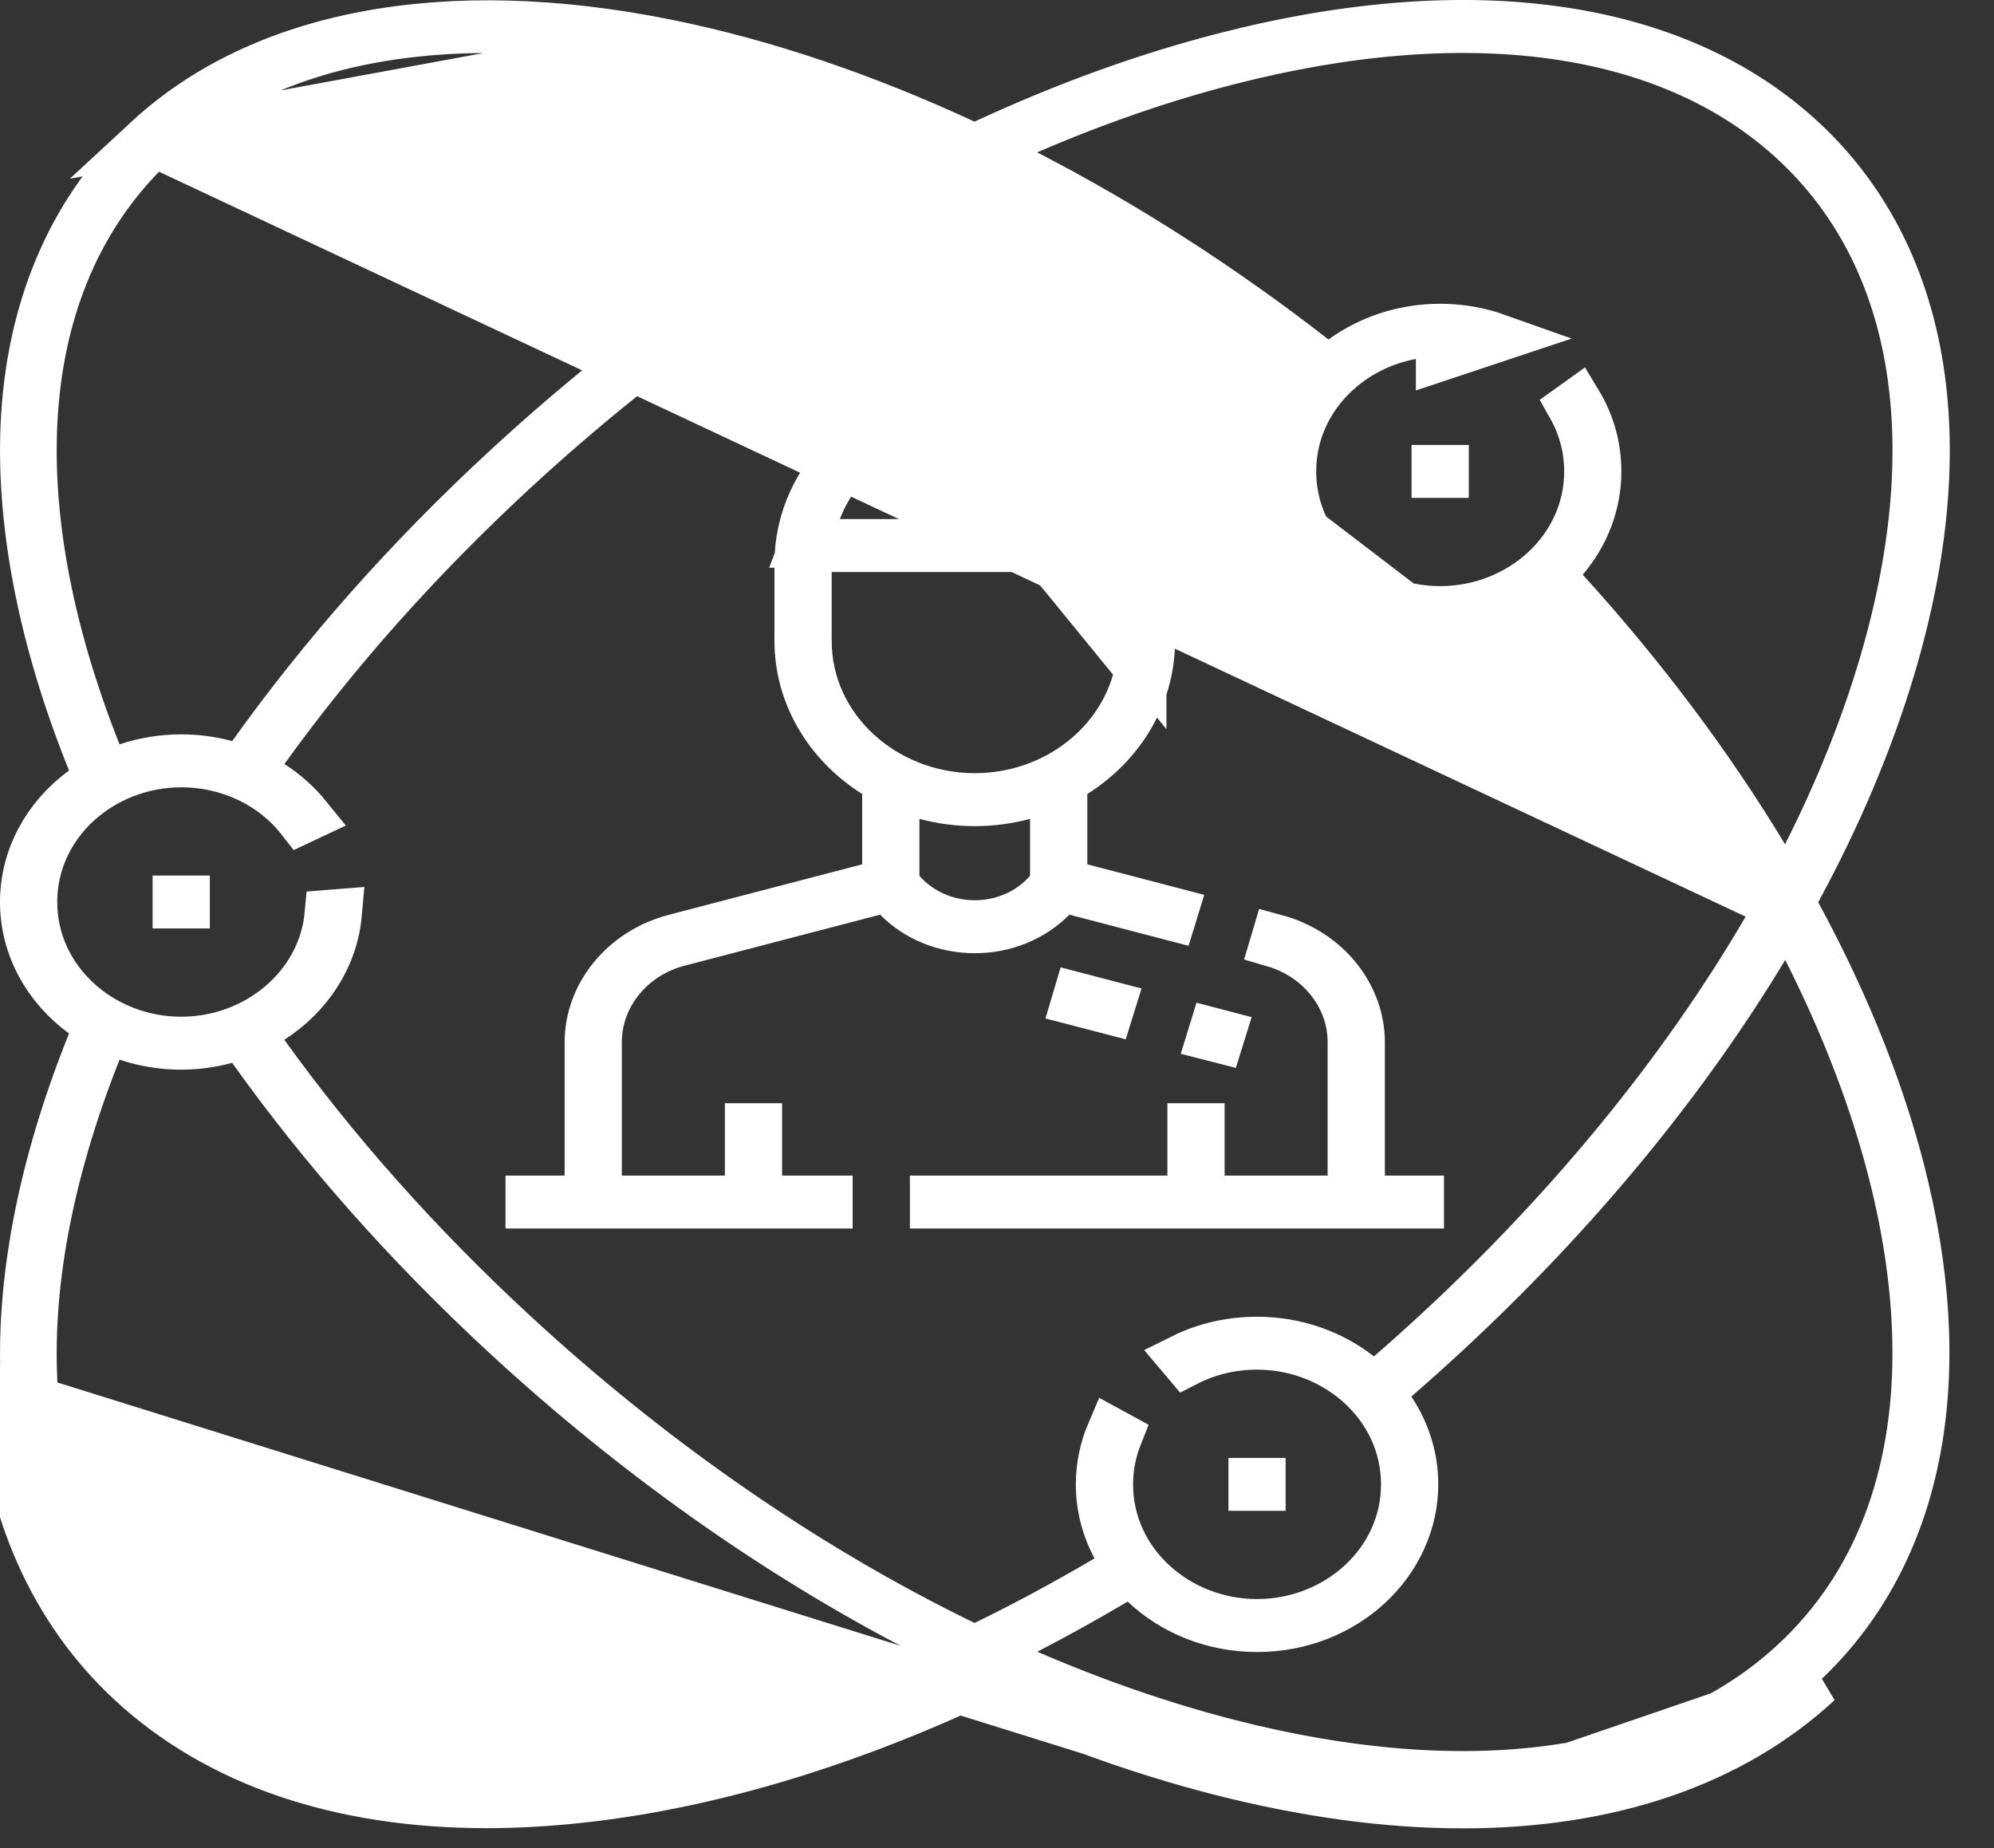 <svg width="41" height="38" viewBox="0 0 41 38" fill="none" xmlns="http://www.w3.org/2000/svg">
<rect x="0" y="0" width="41" height="38" fill="#333333" stroke="none"/>
<path d="M36.817 18.552L36.946 18.314C37.776 16.784 38.425 15.252 38.876 13.747L38.876 13.747C40.289 9.023 39.57 5.208 37.044 2.871L37.044 2.871C34.503 0.52 30.336 -0.151 25.2 1.165L25.2 1.165C23.567 1.583 21.905 2.186 20.248 2.955L20.037 3.053L19.827 2.955C17.765 1.998 15.707 1.3 13.731 0.9L36.817 18.552ZM36.817 18.552L36.946 18.79M36.817 18.552L36.946 18.79M36.946 18.79C37.979 20.694 38.73 22.591 39.16 24.409C40.162 28.636 39.357 32.084 37.044 34.224L37.044 34.224C35.366 35.776 32.987 36.595 30.079 36.595C28.578 36.595 26.942 36.376 25.2 35.93L25.2 35.93C23.568 35.512 21.908 34.909 20.252 34.141L20.041 34.043L19.831 34.141C17.077 35.422 14.362 36.221 11.836 36.49C11.205 36.557 10.595 36.591 10.007 36.591C7.078 36.591 4.71 35.767 3.041 34.224L3.041 34.224C1.551 32.845 0.671 30.896 0.523 28.557C0.39 26.447 0.852 23.993 1.883 21.439L2.029 21.078L1.715 20.848C0.966 20.3 0.5 19.467 0.5 18.547C0.5 17.628 0.966 16.795 1.715 16.246L2.029 16.017L1.883 15.656C0.852 13.101 0.39 10.648 0.523 8.537L0.523 8.537C0.671 6.198 1.551 4.249 3.041 2.871L3.041 2.871M36.946 18.79L3.041 2.871M3.041 2.871C5.366 0.719 9.13 -0.033 13.731 0.9L3.041 2.871ZM25.076 36.414C23.412 35.988 21.722 35.374 20.041 34.595C17.247 35.895 14.479 36.711 11.889 36.987C11.241 37.056 10.614 37.091 10.007 37.091C6.986 37.091 4.484 36.24 2.701 34.591C1.105 33.114 0.179 31.038 0.024 28.589L25.076 36.414ZM25.076 36.414C26.852 36.869 28.53 37.095 30.079 37.095M25.076 36.414L30.079 37.095M30.781 6.946C30.41 6.814 30.015 6.746 29.613 6.746H29.613C28.854 6.746 28.16 6.987 27.611 7.385L27.307 7.606L27.01 7.376C25.105 5.893 23.109 4.616 21.096 3.577L20.157 3.093L21.128 2.674C22.509 2.077 23.895 1.596 25.266 1.245C30.135 -0.002 34.307 0.517 36.891 2.907C39.491 5.312 40.056 9.212 38.7 13.743C38.319 15.017 37.797 16.304 37.15 17.585L36.742 18.393L36.275 17.618C35.155 15.76 33.776 13.915 32.174 12.153L31.879 11.828L32.163 11.494C32.589 10.991 32.838 10.367 32.838 9.693C32.838 9.191 32.704 8.709 32.442 8.276L32.315 8.367C32.542 8.771 32.662 9.223 32.662 9.693C32.662 11.306 31.257 12.552 29.613 12.552C27.968 12.552 26.563 11.306 26.563 9.693C26.563 8.081 27.968 6.835 29.612 6.835C29.612 6.835 29.612 6.835 29.613 6.835V7.335L30.781 6.946ZM30.781 6.946L30.726 7.031L30.781 6.946ZM3.194 2.907C0.238 5.641 -0.077 10.269 1.993 15.49L2.168 15.93L2.617 15.78C2.972 15.661 3.347 15.6 3.726 15.6H3.726C4.038 15.6 4.347 15.641 4.645 15.721L4.981 15.811L5.182 15.528C6.648 13.472 8.394 11.5 10.381 9.662C13.061 7.182 15.996 5.116 18.983 3.574L19.921 3.09L18.953 2.671C15.803 1.306 12.725 0.585 10.008 0.59C7.292 0.594 4.903 1.326 3.194 2.907ZM3.194 2.907L3.533 3.274L3.194 2.907ZM30.079 37.095C33.079 37.095 35.591 36.248 37.383 34.591L30.079 37.095ZM10.037 36.498H10.537V36.49C13.107 36.409 15.986 35.706 18.95 34.422L19.918 34.003L18.981 33.519C15.994 31.978 13.06 29.911 10.381 27.433C8.393 25.594 6.646 23.621 5.181 21.565L4.979 21.281L4.642 21.372C3.978 21.553 3.268 21.533 2.617 21.315L2.168 21.164L1.993 21.605C-0.078 26.826 0.238 31.454 3.194 34.188L3.194 34.188C4.893 35.759 7.292 36.498 10.037 36.498ZM19.82 33.821L20.039 33.927L20.258 33.821C21.088 33.416 21.923 32.968 22.759 32.474L23.172 32.23L22.946 31.808C22.731 31.406 22.621 30.966 22.621 30.522L22.621 30.522C22.621 30.152 22.697 29.787 22.844 29.444L22.989 29.523C22.863 29.84 22.798 30.178 22.798 30.522C22.798 32.135 24.203 33.38 25.847 33.38C27.491 33.38 28.896 32.135 28.896 30.522C28.896 28.909 27.492 27.663 25.847 27.663L25.847 27.663C25.333 27.663 24.836 27.781 24.391 28.009L24.32 27.925C24.784 27.695 25.303 27.575 25.847 27.575C26.65 27.575 27.38 27.844 27.942 28.284L28.267 28.538L28.578 28.268C28.907 27.983 29.233 27.691 29.551 27.398L29.551 27.397C32.434 24.729 34.804 21.785 36.501 18.794L36.642 18.547L36.501 18.3C35.343 16.265 33.853 14.21 32.052 12.223L31.772 11.914L31.418 12.134C30.904 12.453 30.284 12.64 29.613 12.64C27.797 12.64 26.386 11.282 26.386 9.693L26.386 9.693C26.386 9.12 26.569 8.556 26.92 8.073L27.204 7.681L26.822 7.384C24.675 5.719 22.457 4.342 20.261 3.273L20.042 3.166L19.823 3.272C16.597 4.84 13.417 7.03 10.534 9.697C8.597 11.489 6.887 13.411 5.442 15.418L5.134 15.847L5.578 16.131C5.862 16.313 6.112 16.536 6.321 16.794L6.187 16.857C5.613 16.119 4.702 15.689 3.726 15.689C2.082 15.689 0.677 16.934 0.677 18.547C0.677 20.16 2.082 21.406 3.726 21.406C5.284 21.406 6.628 20.287 6.764 18.797L6.942 18.783C6.864 19.672 6.351 20.462 5.575 20.96L5.132 21.244L5.44 21.672C6.885 23.681 8.596 25.604 10.534 27.397L10.534 27.397C13.416 30.064 16.595 32.254 19.82 33.821ZM21.099 33.519L20.162 34.004L21.13 34.422C22.511 35.018 23.896 35.499 25.266 35.85L25.39 35.365L25.266 35.85C30.135 37.097 34.307 36.578 36.891 34.188C40.33 31.005 40.087 25.309 37.153 19.513L36.745 18.707L36.279 19.481C34.615 22.24 32.384 24.953 29.703 27.433C29.372 27.74 29.035 28.041 28.692 28.338L28.358 28.627L28.604 28.994C28.913 29.456 29.074 29.985 29.073 30.521V30.522C29.073 32.111 27.663 33.469 25.847 33.469C24.934 33.469 24.114 33.121 23.53 32.569L23.256 32.31L22.932 32.502C22.332 32.858 21.721 33.197 21.099 33.519Z" fill="white" stroke="white"/>
<path d="M27.975 24.172V24.672H28.475H29.191L29.191 24.76H19.209V24.672H24.004H24.504V24.172V23.184H24.68V24.172V24.672H25.18H27.298H27.798V24.172V21.429C27.798 20.472 27.124 19.66 26.203 19.391L26.23 19.3C27.281 19.585 27.975 20.474 27.975 21.429V24.172Z" fill="white" stroke="white"/>
<path d="M22.115 18.324L21.835 18.251L21.633 18.456C21.235 18.859 20.664 19.1 20.043 19.1C19.421 19.1 18.85 18.859 18.452 18.456L18.249 18.251L17.97 18.324L13.946 19.374L13.946 19.374C12.992 19.623 12.286 20.451 12.286 21.429V24.172V24.672H12.786H14.905H15.405V24.172V23.184H15.581V24.172V24.672H16.081H17.032V24.76H10.894V24.672H11.61H12.11V24.172V21.429C12.11 20.467 12.814 19.572 13.879 19.294C13.879 19.294 13.879 19.294 13.879 19.294L17.855 18.256L18.228 18.159V17.773V16.327V16.051L17.995 15.904C17.035 15.298 16.424 14.294 16.424 13.177V11.58C16.424 9.791 18.011 8.27 20.043 8.27C22.075 8.27 23.661 9.791 23.661 11.58V13.177C23.661 14.294 23.05 15.298 22.09 15.904L21.857 16.051V16.327V17.773V18.159L22.23 18.256L24.13 18.752L24.102 18.843L22.115 18.324ZM22.597 12.503L23.484 13.589V12.187V11.581C23.484 9.768 21.903 8.359 20.043 8.359C18.569 8.359 17.286 9.234 16.802 10.494L16.542 11.173H17.269H21.51L22.597 12.503ZM17.101 11.262H16.601V11.762V13.177C16.601 14.989 18.182 16.398 20.043 16.398C21.611 16.398 22.968 15.405 23.367 14.009L23.439 13.758L23.273 13.556L21.549 11.445L21.399 11.262H21.162H17.101ZM18.405 18.009V18.196L18.528 18.337C18.904 18.768 19.458 19.011 20.043 19.011C20.627 19.011 21.181 18.768 21.556 18.338L21.68 18.196V18.009V16.838V16.187L21.05 16.355C20.392 16.531 19.693 16.531 19.034 16.355L18.405 16.187V16.838V18.009Z" fill="white" stroke="white"/>
<path d="M22.839 20.677L22.811 20.767L22.123 20.588L22.15 20.497L22.839 20.677ZM24.939 21.223L25.103 21.266L25.075 21.356L24.911 21.314L24.939 21.223ZM29.524 9.738L29.524 9.649H29.701V9.738H29.524ZM25.759 30.478H25.935V30.566H25.759V30.478ZM3.638 18.503H3.815V18.591H3.638V18.503Z" fill="white" stroke="white"/>
</svg>
